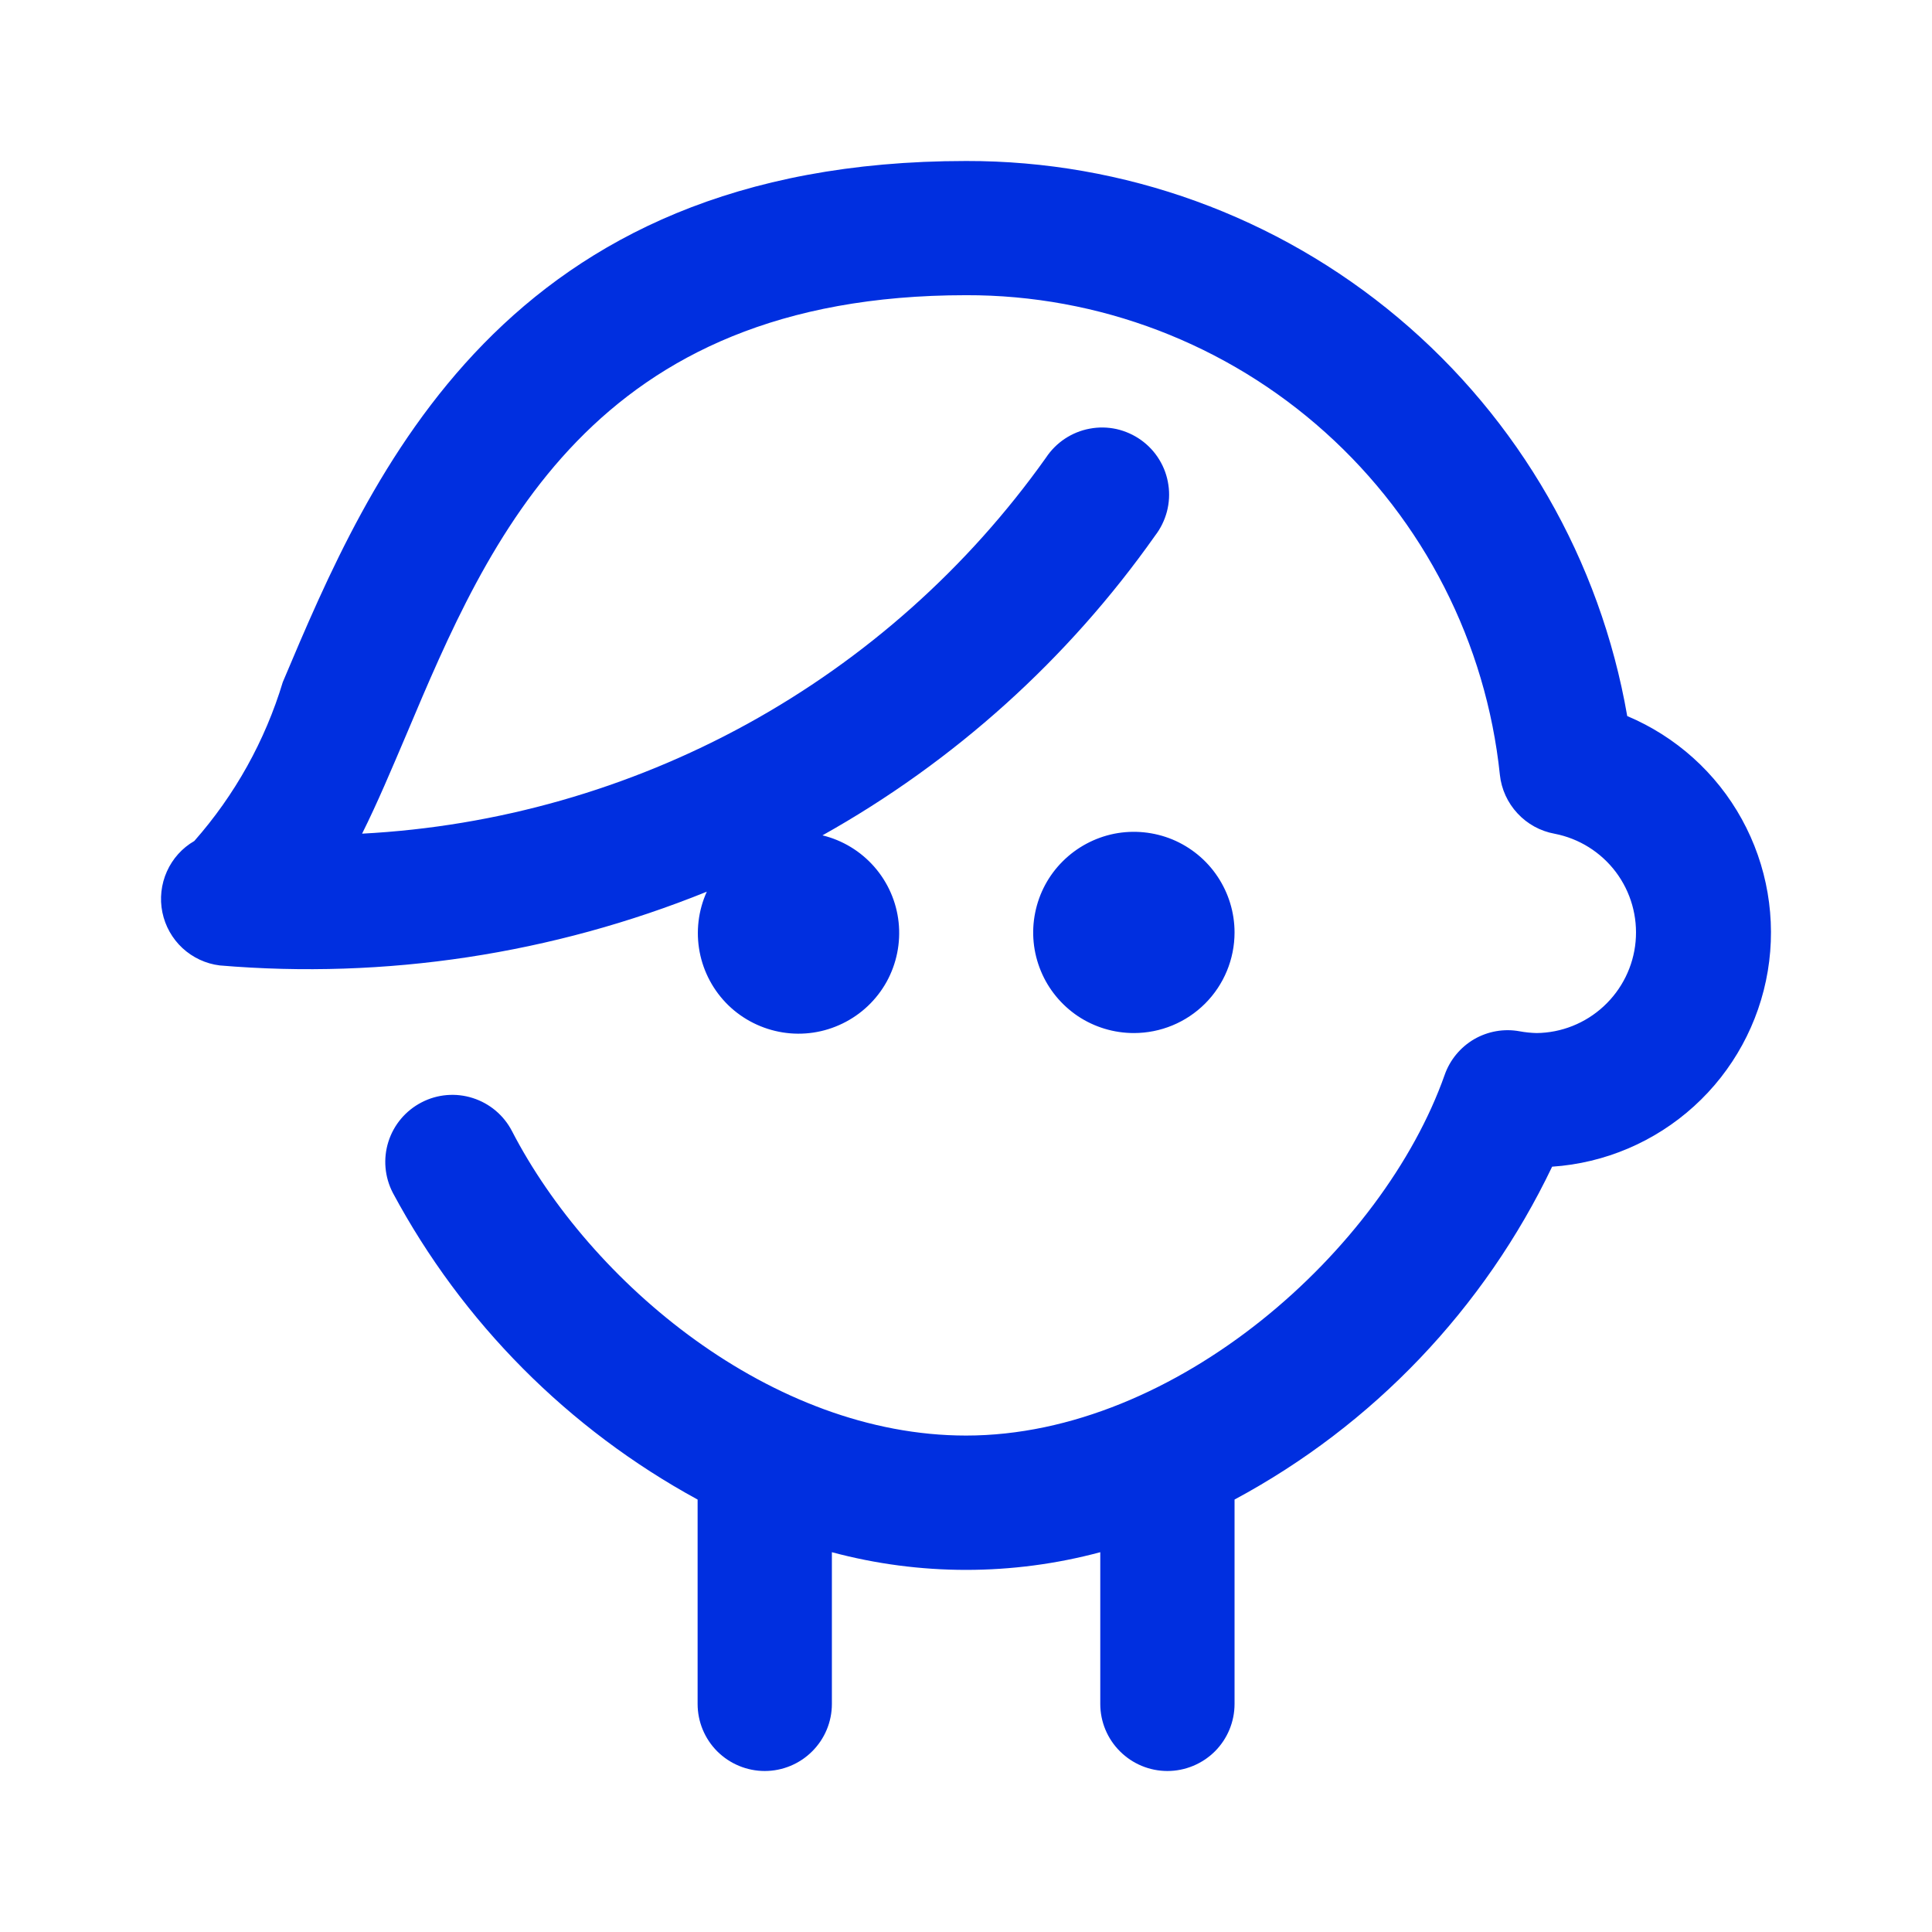 <svg width="24" height="24" viewBox="0 0 24 24" fill="none" xmlns="http://www.w3.org/2000/svg">
<path d="M14.085 12.833C13.838 12.833 13.596 12.76 13.39 12.623C13.185 12.485 13.024 12.29 12.93 12.062C12.835 11.833 12.81 11.582 12.859 11.339C12.907 11.097 13.026 10.874 13.201 10.7C13.376 10.525 13.599 10.406 13.841 10.357C14.084 10.309 14.335 10.334 14.564 10.428C14.792 10.523 14.988 10.683 15.125 10.889C15.262 11.094 15.336 11.336 15.336 11.583C15.336 11.915 15.204 12.233 14.97 12.467C14.735 12.702 14.417 12.833 14.085 12.833ZM20.214 8.895C19.879 6.962 18.871 5.209 17.368 3.947C15.865 2.685 13.964 1.996 12.001 2C6.249 2 4.601 5.895 3.513 8.473C3.293 9.202 2.918 9.875 2.414 10.447C2.263 10.534 2.144 10.667 2.073 10.826C2.002 10.985 1.982 11.163 2.017 11.333C2.052 11.504 2.139 11.659 2.267 11.778C2.395 11.896 2.557 11.972 2.73 11.993C4.79 12.167 6.863 11.852 8.78 11.077C8.674 11.311 8.643 11.572 8.691 11.825C8.739 12.077 8.864 12.309 9.048 12.488C9.233 12.667 9.468 12.784 9.722 12.825C9.976 12.866 10.236 12.827 10.467 12.714C10.698 12.602 10.889 12.421 11.014 12.196C11.138 11.971 11.19 11.713 11.163 11.458C11.136 11.202 11.03 10.961 10.861 10.768C10.691 10.574 10.467 10.438 10.217 10.377C11.855 9.46 13.267 8.188 14.349 6.654C14.417 6.566 14.467 6.464 14.496 6.355C14.524 6.247 14.531 6.134 14.514 6.023C14.498 5.912 14.46 5.806 14.401 5.71C14.343 5.614 14.265 5.531 14.174 5.466C14.083 5.401 13.979 5.355 13.87 5.33C13.76 5.306 13.647 5.304 13.537 5.325C13.427 5.345 13.322 5.388 13.228 5.45C13.135 5.512 13.055 5.592 12.993 5.686C12.021 7.054 10.752 8.185 9.281 8.994C7.81 9.802 6.174 10.268 4.498 10.356C4.687 9.978 4.863 9.559 5.05 9.12C6.075 6.69 7.352 3.667 12.001 3.667C13.648 3.663 15.238 4.27 16.463 5.371C17.688 6.471 18.461 7.987 18.632 9.625C18.651 9.804 18.728 9.972 18.851 10.104C18.973 10.236 19.135 10.325 19.312 10.357C19.616 10.416 19.887 10.586 20.073 10.833C20.259 11.081 20.346 11.388 20.318 11.697C20.29 12.005 20.148 12.291 19.921 12.501C19.694 12.711 19.397 12.83 19.087 12.833C19.017 12.831 18.947 12.824 18.877 12.811C18.683 12.775 18.482 12.811 18.311 12.91C18.141 13.01 18.011 13.167 17.946 13.353C17.182 15.518 14.612 17.833 12.001 17.833C9.583 17.833 7.332 15.931 6.36 14.051C6.259 13.855 6.083 13.707 5.872 13.64C5.662 13.573 5.433 13.592 5.237 13.694C5.04 13.796 4.892 13.971 4.825 14.182C4.758 14.393 4.778 14.621 4.88 14.818C5.744 16.429 7.06 17.753 8.666 18.628V21.167C8.666 21.388 8.754 21.6 8.91 21.756C9.067 21.912 9.279 22 9.5 22C9.721 22 9.933 21.912 10.089 21.756C10.246 21.6 10.334 21.388 10.334 21.167V19.282C11.426 19.575 12.576 19.575 13.668 19.282V21.167C13.668 21.388 13.756 21.6 13.913 21.756C14.069 21.912 14.281 22 14.502 22C14.723 22 14.935 21.912 15.092 21.756C15.248 21.6 15.336 21.388 15.336 21.167V18.628C17.057 17.704 18.438 16.255 19.281 14.493C19.936 14.449 20.557 14.184 21.043 13.743C21.529 13.302 21.852 12.71 21.96 12.063C22.068 11.415 21.954 10.75 21.637 10.175C21.321 9.601 20.819 9.15 20.214 8.895Z" fill="#002FE0"/>
</svg>
